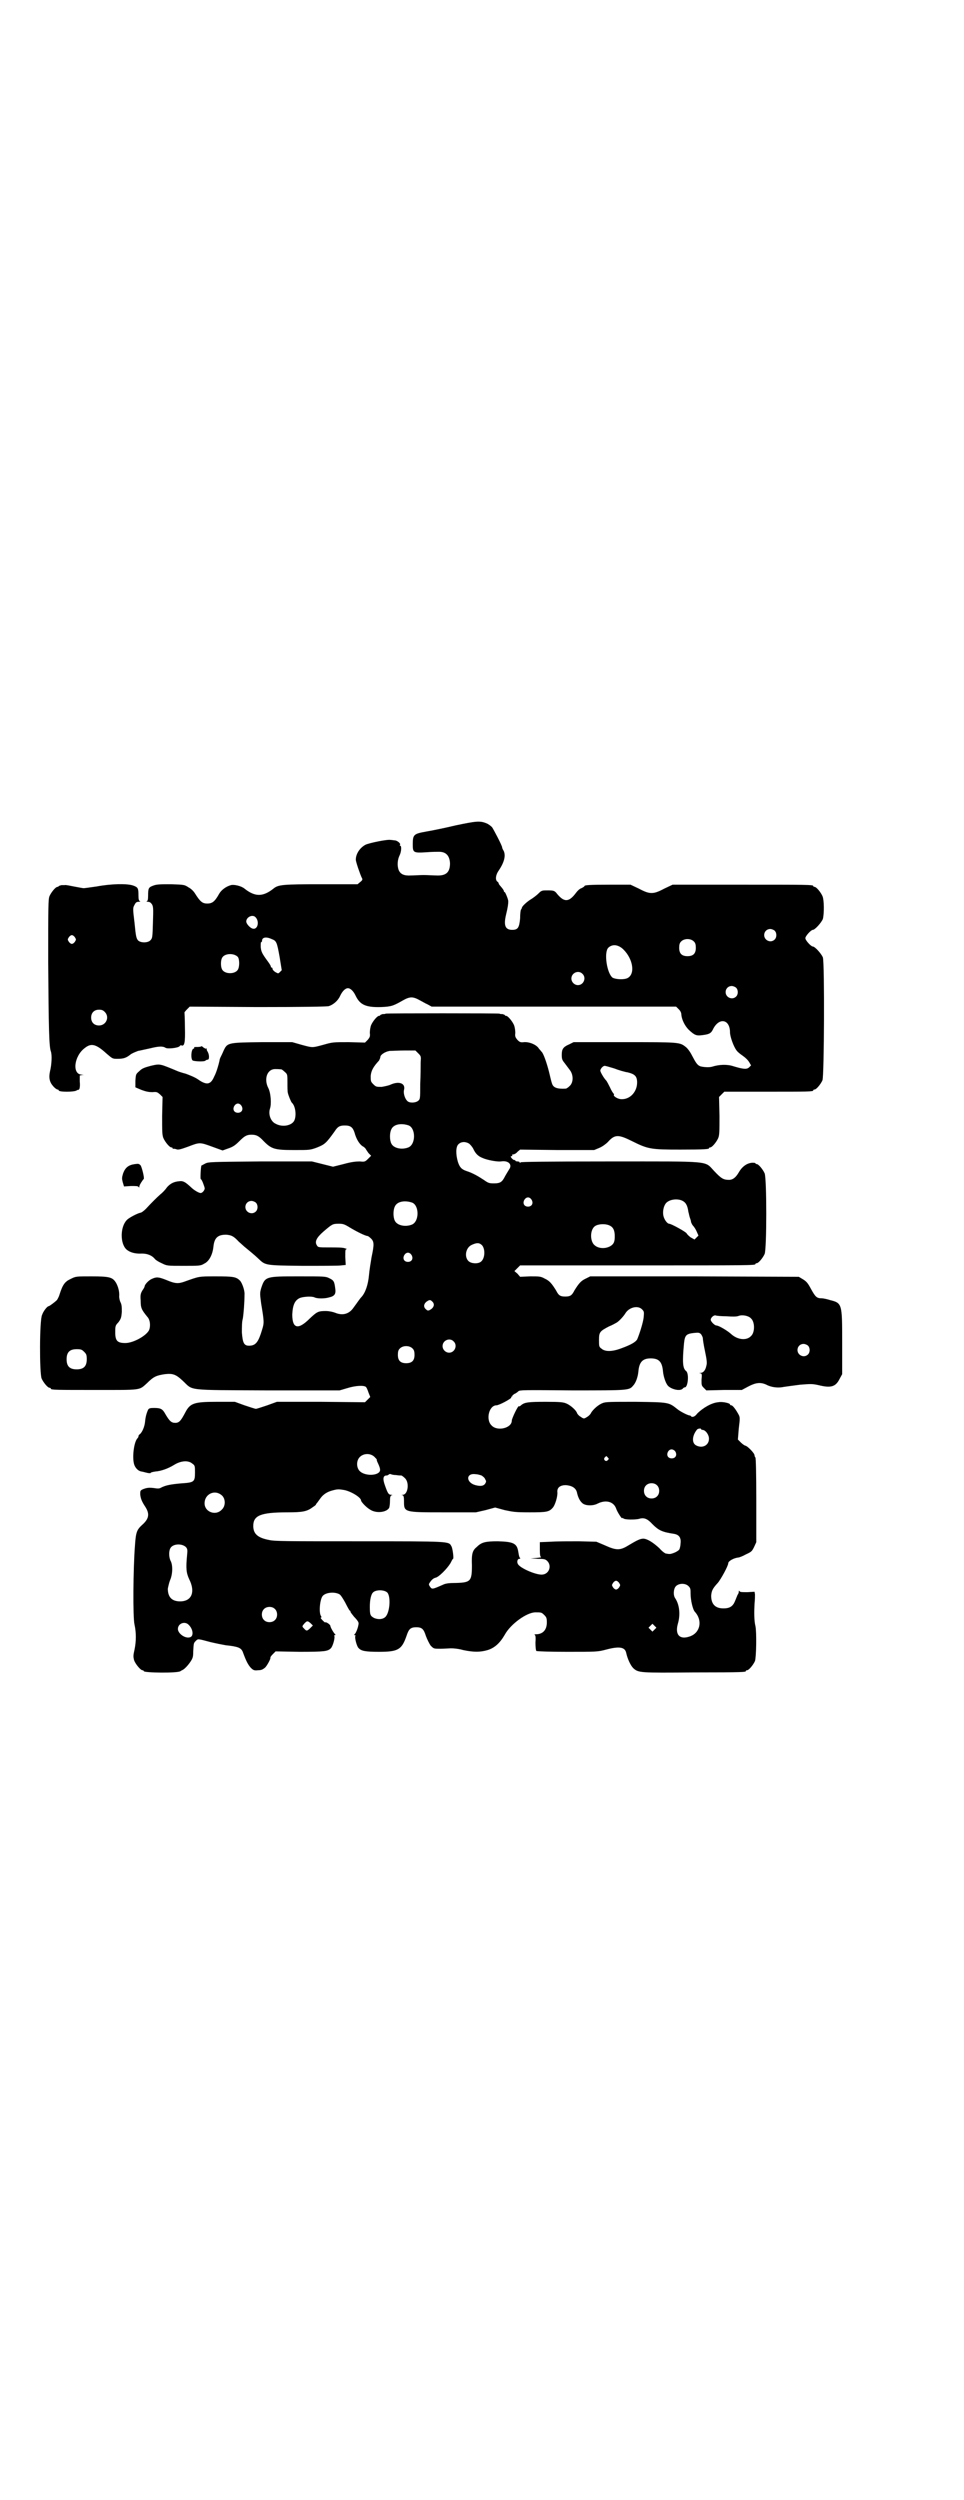 <?xml version="1.0" standalone="no"?>
<!DOCTYPE svg PUBLIC "-//W3C//DTD SVG 20010904//EN"
 "http://www.w3.org/TR/2001/REC-SVG-20010904/DTD/svg10.dtd">
<svg version="1.0" xmlns="http://www.w3.org/2000/svg"
 width="1100pt" height="2850pt" viewBox="0 0 1100 2850"
 preserveAspectRatio="xMidYMid meet">
<g transform="translate(0,2850) scale(0.5,-0.5)"
fill="#000000" stroke="none">
<path d="M1039 3818 c-25 -6 -55 -12 -67 -14 -28 -5 -30 -7 -30 -29 0 -19 1
-20 32 -18 12 1 24 1 28 1 16 0 24 -9 25 -26 0 -21 -9 -29 -31 -28 -7 0 -20 1
-29 1 -9 0 -22 -1 -29 -1 -16 -1 -24 3 -28 12 -4 10 -3 24 2 34 4 8 5 22 1 22
-1 0 -1 1 0 2 2 3 -7 10 -12 10 -2 0 -6 1 -9 1 -7 2 -50 -7 -58 -11 -13 -7
-22 -21 -22 -34 0 -5 10 -34 14 -42 2 -3 1 -5 -4 -9 l-6 -5 -84 0 c-88 0 -97
-1 -108 -10 -24 -19 -42 -19 -66 0 -7 6 -24 10 -31 8 -11 -3 -22 -11 -27 -20
-10 -18 -16 -22 -27 -22 -11 0 -16 4 -28 23 -3 5 -9 11 -15 14 -9 6 -10 6 -39
7 -25 0 -33 0 -41 -3 -11 -4 -12 -6 -12 -23 0 -9 -1 -12 -3 -13 -2 0 -1 -1 2
-1 5 0 7 -2 10 -6 3 -6 3 -10 2 -42 -1 -33 -1 -35 -6 -40 -6 -6 -22 -6 -28 0
-4 5 -5 9 -8 40 -4 33 -4 34 0 41 3 6 5 7 10 7 3 0 4 1 3 1 -3 1 -4 4 -4 13 0
17 -1 19 -12 23 -14 5 -51 4 -83 -2 -14 -2 -28 -4 -30 -4 -2 0 -12 2 -23 4
-10 2 -20 4 -20 3 -1 0 -5 0 -8 0 -3 -1 -6 -2 -6 -2 0 -1 -1 -2 -3 -2 -4 0
-14 -12 -18 -21 -3 -7 -3 -23 -3 -151 1 -151 2 -192 6 -203 3 -8 2 -30 -2 -46
-3 -14 -1 -24 7 -33 4 -5 9 -8 10 -8 2 0 3 -1 3 -2 0 -4 36 -4 41 0 2 1 3 2 3
1 0 -1 1 0 3 2 1 2 2 8 1 17 l0 14 5 1 c6 0 5 0 -1 1 -22 1 -17 43 8 61 14 11
25 9 49 -13 14 -12 14 -12 25 -12 14 0 20 2 30 10 4 3 12 6 17 8 6 1 18 4 28
6 20 5 29 5 35 1 5 -3 30 0 32 4 1 1 2 2 3 2 8 -4 10 5 9 41 0 18 -1 33 -1 34
0 0 2 3 6 7 l6 6 155 -1 c103 0 157 1 162 2 10 3 21 12 26 23 5 11 12 18 18
18 6 0 13 -7 18 -18 10 -20 23 -26 58 -25 24 1 28 3 51 16 7 4 13 6 18 6 5 0
11 -2 18 -6 6 -3 14 -8 19 -10 l9 -5 279 0 279 0 6 -6 c4 -4 6 -8 6 -13 1 -10
7 -24 17 -34 13 -12 17 -14 31 -12 16 2 20 4 25 15 14 26 38 21 38 -9 0 -9 8
-32 15 -41 2 -3 8 -8 14 -12 7 -5 12 -10 15 -15 l4 -7 -5 -5 c-5 -4 -12 -4
-35 3 -15 5 -33 4 -49 -1 -7 -2 -20 -1 -27 1 -7 3 -10 8 -19 25 -4 8 -10 16
-14 19 -14 11 -14 11 -140 11 l-116 0 -10 -5 c-14 -6 -17 -11 -17 -24 0 -9 1
-12 6 -18 3 -4 9 -12 12 -16 9 -11 9 -29 0 -37 -3 -3 -7 -6 -9 -6 -19 -1 -28
2 -31 11 -1 2 -4 14 -7 27 -5 20 -13 43 -17 46 -1 1 -3 4 -6 7 -5 9 -22 16
-34 15 -8 -1 -10 0 -15 5 -5 6 -6 8 -5 16 0 5 -1 13 -3 18 -4 9 -14 21 -18 21
-2 0 -3 1 -3 2 0 0 -2 1 -5 2 -3 0 -6 0 -7 1 -2 1 -258 1 -260 0 -1 -1 -4 -1
-7 -1 -3 -1 -5 -2 -5 -2 0 -1 -1 -2 -3 -2 -4 0 -14 -12 -18 -21 -2 -5 -3 -13
-3 -18 1 -8 0 -10 -5 -16 l-6 -6 -37 1 c-36 0 -37 0 -58 -6 -26 -7 -24 -7 -50
0 l-21 6 -69 0 c-79 -1 -79 -1 -88 -20 -2 -5 -5 -11 -6 -13 -1 -2 -3 -6 -3 -9
-2 -9 -7 -27 -12 -36 -8 -19 -17 -21 -37 -7 -7 5 -20 10 -28 13 -8 2 -17 5
-19 6 -41 17 -39 17 -61 12 -15 -4 -20 -6 -26 -12 -8 -7 -8 -7 -9 -22 l0 -15
14 -6 c11 -4 17 -5 25 -5 10 1 11 0 17 -5 l6 -6 -1 -43 c0 -36 0 -44 3 -51 4
-9 14 -21 18 -21 2 0 3 -1 3 -2 0 -2 1 -2 1 -1 1 0 4 0 7 -1 4 -2 9 -1 28 6
26 10 26 10 56 -1 l22 -8 11 4 c12 4 17 7 27 17 12 12 17 15 28 15 11 0 17 -3
28 -15 18 -18 25 -20 70 -20 35 0 36 0 52 6 17 7 20 9 40 37 7 11 12 13 23 13
13 0 18 -4 22 -16 4 -15 11 -26 18 -31 4 -2 7 -5 8 -7 1 -2 4 -6 6 -9 3 -3 6
-6 6 -6 0 0 -3 -3 -7 -7 -7 -7 -8 -7 -19 -6 -9 0 -19 -1 -37 -6 l-24 -6 -24 6
-24 6 -119 0 c-111 -1 -118 -1 -125 -5 -4 -2 -7 -4 -8 -4 -2 -2 -3 -31 -2 -31
1 0 4 -5 6 -11 4 -11 4 -11 1 -16 -2 -3 -5 -5 -7 -5 -4 0 -15 6 -23 14 -12 11
-17 14 -25 13 -13 -1 -21 -5 -29 -14 -4 -6 -11 -13 -15 -16 -8 -7 -21 -20 -33
-33 -4 -4 -10 -9 -13 -9 -8 -2 -27 -12 -31 -17 -15 -16 -15 -54 0 -67 7 -6 19
-10 35 -9 12 0 23 -4 30 -13 2 -2 8 -6 15 -9 12 -6 12 -6 50 -6 36 0 39 0 47
5 11 5 19 20 21 38 2 21 10 28 29 28 12 -1 17 -3 29 -16 6 -5 13 -12 16 -14 6
-5 22 -18 28 -24 17 -16 14 -16 102 -17 43 0 83 0 88 1 l10 1 -1 18 c0 16 0
18 3 18 2 0 0 1 -4 2 -4 2 -20 2 -34 2 -27 0 -27 0 -30 5 -5 8 -1 17 15 31 20
17 21 18 35 18 10 0 13 -1 26 -9 15 -9 35 -19 40 -19 1 0 5 -3 8 -6 7 -7 7
-14 1 -42 -2 -12 -5 -30 -6 -42 -2 -21 -8 -39 -17 -49 -4 -4 -9 -12 -18 -24
-10 -15 -25 -19 -42 -12 -5 2 -14 4 -22 4 -17 0 -20 -2 -36 -17 -27 -27 -40
-23 -40 9 1 22 6 33 18 38 9 3 27 4 33 1 6 -3 23 -3 33 0 13 3 16 8 14 21 -2
15 -3 18 -14 23 -8 4 -11 4 -69 4 -76 0 -77 0 -86 -27 -3 -11 -3 -12 0 -35 7
-42 7 -44 2 -60 -8 -27 -14 -35 -27 -36 -14 -1 -17 5 -19 30 0 11 0 25 2 31 2
11 4 38 4 55 1 9 -5 26 -10 32 -9 9 -15 10 -56 10 -40 0 -37 0 -71 -12 -14 -5
-21 -5 -42 4 -18 7 -22 7 -33 2 -7 -3 -16 -13 -16 -17 0 -1 -2 -5 -5 -9 -4 -7
-5 -10 -4 -23 0 -17 2 -21 15 -37 7 -7 8 -22 4 -31 -7 -13 -36 -29 -54 -29
-18 0 -23 5 -23 24 0 14 0 16 7 23 6 8 7 11 8 24 0 11 0 16 -3 22 -2 4 -3 10
-3 13 1 10 -2 22 -7 31 -8 13 -14 15 -57 15 -35 0 -35 0 -47 -6 -13 -6 -18
-13 -25 -35 -1 -4 -4 -10 -6 -13 -4 -4 -17 -14 -19 -14 -3 0 -12 -11 -15 -20
-6 -12 -6 -133 -1 -145 4 -9 14 -21 18 -21 2 0 3 -1 3 -2 0 -3 12 -3 104 -3
104 0 97 -1 115 15 16 16 22 18 41 21 18 2 25 0 41 -15 25 -23 4 -21 193 -22
l165 0 17 5 c19 6 38 7 43 3 2 -2 4 -7 6 -13 l4 -10 -6 -6 -6 -6 -101 1 -100
0 -22 -8 c-12 -4 -24 -8 -26 -8 -2 0 -14 4 -26 8 l-22 8 -41 0 c-52 0 -61 -3
-72 -24 -10 -19 -14 -24 -23 -24 -9 0 -13 4 -22 19 -7 13 -11 15 -27 15 -9 0
-11 -1 -13 -4 -4 -9 -6 -17 -7 -28 -1 -10 -6 -23 -12 -28 -2 -1 -3 -3 -3 -5 0
-1 -1 -3 -3 -5 -8 -10 -12 -47 -6 -61 3 -7 9 -13 16 -14 2 0 8 -2 13 -3 4 -1
8 -1 8 0 0 1 4 2 10 3 14 1 30 7 43 15 16 10 33 11 42 3 6 -4 6 -6 6 -20 0
-22 -2 -23 -32 -25 -22 -2 -35 -4 -46 -10 -3 -2 -8 -2 -13 -1 -14 2 -19 1 -27
-2 -7 -3 -7 -4 -7 -12 1 -10 4 -17 12 -29 10 -16 8 -27 -8 -41 -12 -11 -14
-17 -16 -47 -4 -50 -5 -164 -1 -180 4 -18 4 -38 0 -57 -3 -13 -3 -16 -1 -24 3
-9 15 -23 19 -23 2 0 3 -1 3 -2 0 -4 79 -5 84 0 1 1 4 2 7 4 3 2 9 8 14 15 7
10 8 13 8 26 1 19 1 19 6 24 5 5 4 5 34 -3 13 -3 28 -6 34 -7 29 -3 35 -6 39
-15 8 -22 12 -29 18 -36 6 -6 8 -7 17 -6 8 0 11 2 16 6 5 5 14 22 12 23 0 1 2
4 6 8 l6 6 54 -1 c57 0 65 1 72 8 5 5 10 25 8 28 -1 1 0 2 1 2 2 0 2 1 1 2 -3
2 -11 16 -11 19 0 3 -10 10 -12 8 -1 0 -3 2 -6 5 -3 3 -5 6 -4 6 2 0 2 1 1 3
-6 7 -3 40 4 47 8 8 28 9 38 3 3 -2 8 -10 13 -19 5 -10 9 -17 10 -18 1 0 2 -1
2 -3 0 -1 4 -6 8 -11 5 -5 9 -10 10 -13 2 -4 -5 -25 -9 -27 -1 -2 -1 -2 1 -2
1 0 2 -1 1 -2 -2 -3 3 -23 7 -27 6 -7 15 -9 47 -9 44 0 52 5 63 37 5 15 9 19
22 19 13 0 17 -4 22 -20 3 -8 8 -18 11 -22 7 -7 7 -7 22 -7 9 0 20 1 25 1 5 0
17 -1 27 -4 24 -5 39 -5 56 0 16 5 28 16 39 35 13 24 50 51 70 51 13 0 14 0
20 -6 5 -5 6 -7 6 -17 0 -17 -9 -27 -25 -27 -3 0 -5 -1 -3 -1 2 -1 3 -4 2 -18
0 -10 1 -18 2 -19 1 -1 31 -2 70 -2 68 0 70 0 89 5 30 8 43 6 46 -7 3 -14 10
-29 16 -35 12 -11 14 -11 138 -10 118 0 119 1 119 3 0 1 1 2 3 2 4 0 14 12 18
21 3 9 4 66 1 80 -3 11 -3 32 -2 51 1 8 1 18 1 21 l-1 6 -16 -1 c-12 0 -17 0
-18 2 -2 2 -2 2 -2 -1 0 -2 -1 -5 -2 -6 -1 -1 -3 -7 -6 -14 -5 -13 -12 -18
-27 -18 -19 0 -28 10 -28 29 1 11 3 16 15 29 7 8 24 39 24 45 0 5 13 12 23 13
2 0 10 3 17 7 13 6 14 7 19 17 l5 11 0 96 c0 62 -1 96 -2 97 -1 1 -2 3 -2 5 0
5 -17 22 -21 22 -1 0 -6 3 -10 7 l-7 7 2 25 c3 24 3 26 -1 33 -6 11 -13 20
-16 20 -2 0 -3 1 -3 2 0 3 -18 7 -27 5 -14 -1 -34 -12 -48 -26 -5 -7 -11 -9
-14 -6 0 1 -2 2 -4 2 -5 1 -21 9 -28 15 -19 15 -19 15 -94 16 -58 0 -69 0 -76
-3 -10 -4 -21 -14 -26 -22 -1 -3 -6 -8 -10 -10 -6 -4 -7 -4 -14 1 -4 2 -7 6
-8 8 -2 7 -15 18 -24 22 -7 3 -13 4 -47 4 -40 0 -49 -1 -57 -8 -2 -2 -4 -3 -5
-2 -2 1 -16 -28 -16 -33 0 -17 -33 -25 -46 -11 -14 13 -6 46 11 46 6 0 34 15
34 18 -1 1 0 2 1 2 1 0 2 1 1 2 0 0 2 2 5 4 3 1 7 4 9 6 3 3 12 3 123 2 129 0
130 0 139 11 6 6 11 20 12 33 2 21 10 29 28 29 19 0 26 -8 28 -29 1 -12 6 -27
11 -33 8 -9 30 -14 35 -6 1 1 3 2 4 2 7 0 10 31 3 37 -8 6 -9 20 -5 63 2 19 5
22 23 24 10 1 12 1 16 -3 2 -3 4 -7 4 -9 0 -3 2 -16 5 -30 4 -19 5 -27 3 -33
-2 -10 -7 -16 -13 -16 -3 0 -4 -1 0 -1 3 -1 3 -3 2 -15 0 -12 0 -13 5 -18 l6
-6 41 1 40 0 15 8 c17 9 28 10 41 4 11 -6 27 -8 40 -5 6 1 22 3 37 5 25 2 28
2 42 -1 28 -7 39 -4 48 14 l6 11 0 72 c0 89 0 90 -28 97 -6 2 -15 4 -19 4 -11
0 -14 3 -24 21 -7 13 -10 17 -18 22 l-10 6 -238 1 -238 0 -10 -5 c-11 -5 -16
-11 -26 -27 -6 -12 -10 -14 -21 -14 -11 0 -15 2 -21 14 -10 16 -15 22 -26 27
-9 5 -12 5 -33 5 l-23 -1 -6 7 -7 6 7 7 6 6 263 0 c257 0 274 0 274 3 0 1 1 2
3 2 4 0 14 12 18 21 5 11 5 173 0 184 -4 9 -14 21 -18 21 -2 0 -3 1 -3 2 0 1
-4 1 -8 1 -11 -1 -22 -8 -30 -22 -7 -12 -14 -17 -22 -17 -13 0 -18 3 -34 20
-23 24 -2 22 -238 22 -154 0 -202 -1 -204 -2 -1 -2 -2 -2 -2 0 0 1 -2 2 -5 2
-3 0 -5 1 -5 2 0 1 -1 2 -2 1 -1 0 -3 1 -6 4 -3 4 -3 5 -1 5 2 0 3 1 2 2 -1 1
0 2 2 2 2 0 7 2 10 6 l6 5 85 -1 84 0 12 5 c7 3 15 9 19 13 16 18 24 18 56 2
36 -18 43 -19 109 -19 56 0 66 1 66 3 0 1 1 2 3 2 4 0 14 12 18 21 3 7 3 15 3
51 l-1 43 6 6 6 6 96 0 c95 0 107 0 107 3 0 1 1 2 3 2 4 0 14 12 18 21 4 10 5
266 1 280 -3 8 -18 25 -23 25 -4 0 -17 14 -17 19 0 5 13 19 17 19 5 0 20 17
23 25 3 12 3 43 -1 52 -4 9 -14 21 -18 21 -2 0 -3 1 -3 2 0 3 -14 3 -166 3
l-155 0 -19 -9 c-15 -8 -22 -10 -29 -10 -7 0 -14 2 -29 10 l-19 9 -47 0 c-46
0 -58 -1 -58 -3 0 -1 -3 -3 -7 -5 -4 -1 -9 -6 -12 -10 -17 -23 -28 -23 -46 0
-4 4 -6 5 -19 5 -13 0 -14 0 -21 -7 -4 -4 -13 -11 -20 -15 -10 -7 -18 -15 -18
-18 0 -1 -1 -2 -2 -4 -1 -1 -2 -10 -2 -20 -2 -21 -5 -26 -18 -26 -16 0 -20 10
-14 35 4 16 5 25 5 30 0 5 -7 21 -8 21 -1 0 -2 1 -2 2 0 2 -2 5 -8 12 -2 2 -4
5 -4 6 0 1 -1 3 -3 4 -5 4 -4 15 3 25 13 19 17 35 11 46 -2 3 -3 6 -3 7 0 4
-19 40 -23 46 -3 3 -8 7 -13 9 -15 6 -23 5 -71 -5z m-456 -209 c10 -10 5 -30
-7 -26 -6 2 -14 11 -14 16 0 10 14 17 21 10z m1185 -31 c5 -5 5 -15 0 -20 -9
-9 -24 -2 -24 10 0 8 6 14 14 14 3 0 8 -2 10 -4z m-1597 -15 c3 -5 3 -5 0 -10
-2 -3 -5 -5 -7 -5 -2 0 -5 2 -7 5 -3 5 -3 5 0 10 2 3 5 5 7 5 2 0 5 -2 7 -5z
m449 -4 c11 -4 12 -7 18 -40 l5 -31 -4 -4 c-4 -4 -4 -4 -11 0 -3 2 -6 5 -6 7
0 2 -1 3 -2 3 -1 0 -2 1 -2 3 0 1 -3 6 -6 10 -14 19 -16 23 -17 34 0 6 0 11 1
11 1 0 2 1 2 3 0 8 9 10 22 4z m964 -6 c3 -3 4 -7 4 -14 0 -13 -6 -19 -19 -19
-13 0 -19 6 -19 19 0 7 1 11 4 14 7 8 23 8 30 0z m-161 -18 c22 -22 27 -56 9
-65 -8 -4 -27 -3 -34 1 -13 10 -20 57 -10 68 9 9 23 8 35 -4z m-880 -17 c4 -6
4 -24 -1 -30 -7 -9 -27 -9 -34 0 -5 6 -5 24 0 30 7 9 27 9 35 0z m786 -38 c10
-9 3 -26 -10 -26 -8 0 -15 7 -15 15 0 13 16 20 25 11z m351 -32 c5 -5 5 -15 0
-20 -9 -9 -24 -2 -24 10 0 8 6 14 14 14 3 0 8 -2 10 -4z m-1441 -55 c12 -12 3
-31 -13 -31 -11 0 -18 7 -18 18 0 11 7 18 18 18 6 0 9 -1 13 -5z m716 -95 c6
-6 6 -7 5 -20 0 -8 0 -31 -1 -50 0 -33 0 -34 -5 -38 -5 -4 -16 -5 -22 -2 -7 4
-12 18 -10 27 4 15 -11 21 -31 12 -4 -2 -14 -4 -20 -5 -12 0 -13 0 -19 6 -6 6
-6 7 -6 19 1 12 6 21 19 35 1 2 3 6 3 8 0 5 10 12 21 14 6 0 21 1 35 1 l24 0
7 -7z m447 -34 c10 -4 24 -8 31 -9 16 -4 21 -9 21 -23 0 -21 -16 -39 -36 -38
-8 0 -19 7 -17 10 1 1 0 2 -1 3 -1 1 -5 7 -8 14 -3 6 -7 14 -9 16 -5 5 -13 19
-13 22 0 4 6 11 10 11 2 0 12 -3 22 -6z m-760 -2 c1 0 5 -3 8 -6 6 -5 6 -6 6
-24 0 -11 0 -21 1 -24 1 -5 7 -20 9 -22 8 -7 11 -28 6 -40 -5 -12 -27 -17 -43
-8 -11 5 -17 21 -13 34 4 11 2 37 -4 48 -8 16 -5 35 8 41 5 2 8 2 22 1z m-91
-83 c5 -8 1 -16 -8 -16 -9 0 -13 8 -8 16 2 3 5 5 8 5 3 0 6 -2 8 -5z m382 -45
c16 -7 16 -43 -1 -50 -15 -6 -34 -2 -39 9 -4 8 -4 24 0 32 5 12 23 15 40 9z
m137 -41 c3 -2 8 -8 10 -12 5 -11 11 -17 21 -21 11 -5 34 -9 42 -8 17 3 27 -7
19 -18 -2 -3 -6 -10 -9 -15 -7 -14 -11 -17 -26 -17 -11 0 -13 1 -23 8 -12 8
-26 16 -39 20 -12 4 -16 9 -20 21 -5 17 -5 34 1 40 6 6 15 7 24 2z m143 -128
c5 -8 1 -16 -8 -16 -9 0 -13 8 -8 16 2 3 5 5 8 5 3 0 6 -2 8 -5z m343 -2 c9
-4 13 -11 15 -26 1 -3 2 -9 3 -12 1 -3 3 -8 3 -11 1 -3 3 -7 5 -9 2 -2 6 -8 8
-13 l4 -9 -5 -5 -4 -4 -9 5 c-4 3 -8 7 -9 9 -1 3 -35 22 -40 22 -4 0 -11 9
-13 18 -2 9 0 22 6 29 7 8 24 11 36 6z m-972 -5 c5 -5 5 -15 0 -20 -9 -9 -24
-2 -24 10 0 8 6 14 14 14 3 0 8 -2 10 -4z m357 0 c16 -7 16 -43 -1 -50 -15 -6
-34 -2 -39 9 -4 8 -4 24 0 32 5 12 23 15 40 9z m452 -53 c7 -4 10 -11 10 -24
0 -8 -1 -13 -4 -17 -9 -11 -31 -13 -42 -3 -10 8 -11 32 -1 42 7 7 27 8 37 2z
m-293 -44 c8 -9 7 -31 -3 -38 -7 -5 -22 -4 -28 2 -10 10 -6 31 8 37 11 5 17 5
23 -1z m-161 -22 c5 -8 1 -16 -8 -16 -9 0 -13 8 -8 16 2 3 5 5 8 5 3 0 6 -2 8
-5z m47 -106 c6 -5 5 -12 -1 -17 -7 -5 -9 -5 -13 -1 -6 5 -5 12 1 17 7 5 9 5
13 1z m479 -18 c5 -5 5 -6 4 -18 -1 -11 -9 -37 -15 -51 -4 -6 -14 -12 -36 -20
-21 -8 -37 -8 -45 -1 -6 4 -6 6 -6 20 0 18 2 20 23 31 8 3 16 8 18 9 6 4 16
15 20 22 9 13 28 17 37 8z m193 -16 c14 -1 24 -1 28 1 9 3 23 0 28 -6 9 -8 9
-32 0 -40 -10 -11 -31 -9 -46 5 -9 8 -28 19 -33 19 -4 0 -13 9 -13 13 0 5 7
11 11 10 2 -1 14 -2 25 -2z m-623 -57 c10 -9 3 -26 -10 -26 -8 0 -15 7 -15 15
0 13 16 20 25 11z m809 -10 c5 -5 5 -15 0 -20 -9 -9 -24 -2 -24 10 0 8 6 14
14 14 3 0 8 -2 10 -4z m-902 -7 c3 -3 4 -7 4 -14 0 -13 -6 -19 -19 -19 -13 0
-19 6 -19 19 0 7 1 11 4 14 7 8 23 8 30 0z m-750 -7 c5 -5 6 -7 6 -17 0 -16
-7 -23 -23 -23 -16 0 -23 7 -23 23 0 16 7 23 23 23 10 0 12 -1 17 -6z m1408
-176 c0 -1 1 -2 3 -2 7 0 15 -11 15 -20 0 -16 -16 -23 -30 -15 -10 6 -8 23 3
36 2 2 9 3 9 1z m-59 -51 c5 -8 1 -16 -8 -16 -9 0 -13 8 -8 16 4 6 11 6 16 0z
m-687 -12 c3 -3 6 -6 6 -7 -1 0 1 -5 3 -9 6 -13 6 -18 -1 -22 -11 -6 -32 -4
-41 5 -8 8 -8 24 0 32 9 9 24 9 33 1z m533 -2 c3 -3 3 -3 0 -6 -4 -5 -11 1 -7
6 4 4 4 4 7 0z m-483 -40 c5 -1 10 -1 12 -1 1 0 5 -3 8 -6 11 -10 7 -38 -5
-38 -3 0 -3 -1 0 -1 2 -1 3 -4 3 -13 0 -26 -1 -26 90 -26 l74 0 22 5 22 6 22
-6 c19 -4 24 -5 57 -5 38 0 44 1 52 10 6 6 12 27 11 36 -1 10 6 16 19 16 15
-1 24 -7 26 -18 2 -9 6 -18 12 -23 6 -6 24 -7 35 -1 18 9 36 5 42 -11 2 -7 14
-26 14 -22 0 1 1 0 3 -1 3 -3 26 -3 35 -1 12 4 20 0 31 -12 14 -14 22 -18 49
-22 12 -2 17 -9 15 -23 0 -5 -2 -12 -3 -13 -4 -5 -17 -10 -22 -10 -3 0 -7 1
-8 1 -2 0 -9 5 -15 12 -14 13 -28 22 -37 22 -7 0 -15 -4 -35 -16 -18 -11 -27
-11 -53 1 l-19 8 -40 1 c-22 0 -51 0 -64 -1 l-25 -1 0 -17 c0 -12 1 -17 3 -17
1 -1 -4 -1 -11 -2 l-13 -1 17 -1 c14 0 17 -1 21 -5 11 -11 4 -31 -13 -31 -15
0 -49 15 -54 24 -3 5 -1 12 3 12 3 0 3 1 1 3 -1 1 -2 6 -3 12 -3 20 -10 24
-47 25 -28 0 -37 -2 -48 -13 -10 -8 -12 -16 -11 -42 0 -36 -3 -39 -36 -40 -16
0 -24 -1 -30 -4 -25 -11 -25 -11 -30 -4 -3 5 -3 5 2 12 3 4 7 7 11 8 7 1 26
20 34 33 3 6 5 10 6 10 2 0 -1 25 -4 29 -6 11 -2 11 -210 11 -164 0 -194 0
-206 3 -26 5 -36 14 -36 32 0 24 17 31 78 31 35 0 45 2 58 12 5 3 8 6 7 6 0 0
1 2 3 4 2 3 6 8 8 11 6 8 15 14 27 17 11 3 14 3 26 1 16 -3 39 -17 39 -24 0
-3 12 -16 21 -21 14 -9 37 -6 43 4 1 2 2 9 2 16 0 9 1 12 4 13 2 0 2 1 -1 1
-6 0 -8 3 -14 20 -6 16 -5 24 3 24 2 0 4 1 5 2 1 1 3 2 5 1 2 -1 7 -2 12 -2z
m195 -1 c3 -2 7 -5 8 -8 3 -5 3 -6 0 -11 -4 -5 -10 -6 -22 -3 -22 6 -22 28 0
25 5 0 11 -2 14 -3z m400 -22 c7 -6 7 -19 1 -25 -6 -7 -19 -7 -25 -1 -7 6 -7
19 -1 25 6 7 19 7 25 1z m-992 -24 c8 -8 8 -24 -1 -32 -13 -14 -37 -6 -39 12
-2 23 23 36 40 20z m-82 -118 c3 -4 3 -7 2 -17 -3 -31 -2 -41 5 -56 14 -28 6
-50 -21 -50 -19 0 -28 10 -28 29 1 5 3 14 5 19 6 13 7 35 1 45 -4 9 -4 24 1
30 7 9 27 9 35 0z m988 -81 c3 -5 3 -5 0 -10 -2 -3 -5 -5 -7 -5 -2 0 -5 2 -7
5 -3 5 -3 5 0 10 2 3 5 5 7 5 2 0 5 -2 7 -5z m159 -8 c4 -4 4 -7 4 -16 0 -15
5 -37 10 -42 18 -20 12 -48 -12 -56 -23 -8 -34 4 -27 29 6 20 4 43 -6 58 -5 7
-4 21 1 27 7 8 23 8 30 0z m-688 -14 c8 -9 6 -44 -4 -55 -6 -6 -16 -7 -26 -3
-9 5 -10 7 -10 26 0 16 3 28 7 32 6 7 26 7 33 0z m-257 -37 c7 -6 7 -19 1 -25
-6 -7 -19 -7 -25 -1 -7 6 -7 19 -1 25 6 7 19 7 25 1z m82 -33 l5 -5 -6 -6 c-7
-7 -9 -7 -14 -1 -5 5 -5 5 1 12 6 6 7 6 14 0z m-280 -2 c12 -10 14 -28 4 -30
-11 -3 -27 9 -27 19 0 12 14 18 23 11z m1065 -12 l-5 -5 -4 4 -5 5 4 4 5 5 4
-4 5 -5 -4 -4z"/>
<path d="M460 3315 c0 -1 -4 -2 -9 -2 -5 0 -9 0 -8 -1 1 -1 0 -3 -2 -3 -5 -3
-6 -24 -1 -27 5 -2 27 -3 29 0 1 1 3 2 5 2 4 0 4 11 0 18 -2 3 -3 6 -2 7 0 1
-1 1 -2 0 -1 0 -3 1 -6 3 -2 2 -4 3 -4 3z"/>
<path d="M308 3046 c-15 -2 -22 -8 -27 -21 -3 -10 -3 -12 -1 -20 l3 -10 16 1
c11 0 16 0 17 -2 2 -2 2 -2 2 1 0 3 7 14 10 17 2 2 -4 26 -7 31 -4 4 -5 4 -13
3z"/>
</g>
</svg>
